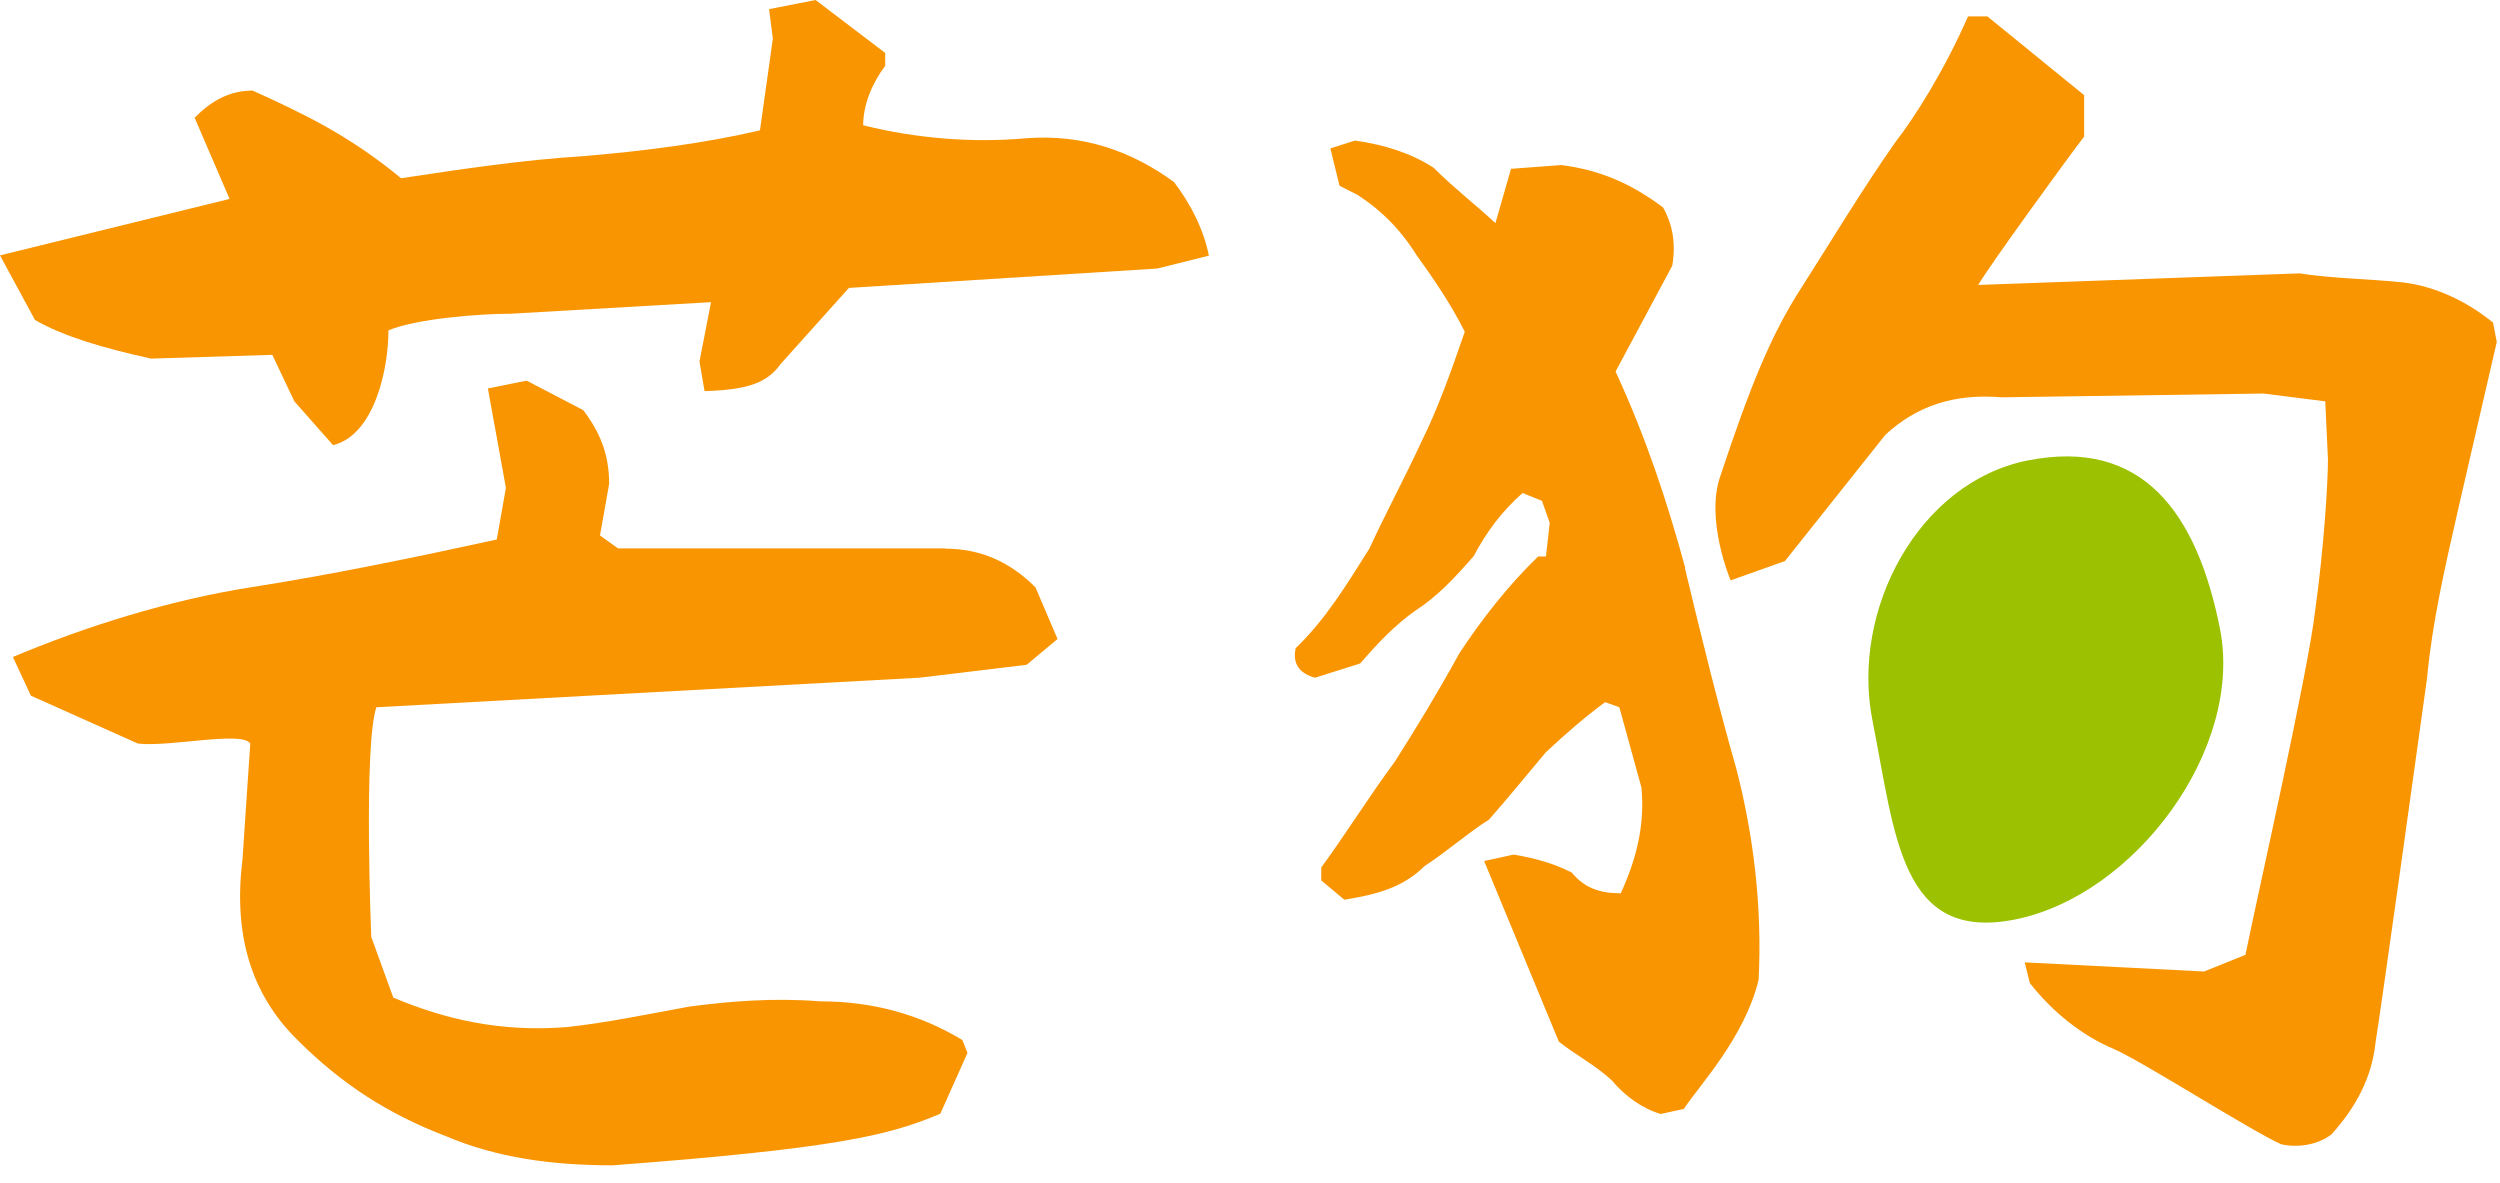 <svg width="93" height="44" viewBox="0 0 93 44" fill="none" xmlns="http://www.w3.org/2000/svg">
<g clip-path="url(#clip0_220_990)">
<path d="M38.21 5.14C36.15 5.33 34.03 5.14 32.11 4.66C32.11 3.89 32.45 3.08 32.93 2.45V1.97L30.34 0L28.61 0.34L28.75 1.44L28.27 4.85C26.21 5.33 23.95 5.62 21.69 5.81C19.43 5.95 17.18 6.29 14.92 6.63C12.95 5 11.18 4.18 9.4 3.37C8.54 3.37 7.86 3.75 7.24 4.38L8.54 7.4L0 9.5L1.3 11.9C2.36 12.52 3.89 12.96 5.62 13.34L10.13 13.2L10.95 14.93L12.39 16.56C13.93 16.18 14.45 13.73 14.45 12.29C15.46 11.86 17.81 11.67 19.01 11.67L26.45 11.24L26.02 13.45L26.21 14.55C27.89 14.5 28.56 14.21 29.04 13.54L31.58 10.71L43.05 9.99L44.97 9.51C44.78 8.55 44.3 7.59 43.67 6.77C42.09 5.62 40.31 4.99 38.2 5.14H38.21Z" fill="url(#paint0_linear_220_990)"/>
<path d="M35.18 20.4H22.99L22.32 19.92L22.66 18C22.66 16.9 22.32 16.08 21.7 15.26L19.59 14.16L18.15 14.45L18.82 18.15L18.48 20.07C15.41 20.74 12.38 21.37 9.31 21.85C6.29 22.33 3.21 23.29 0.48 24.44L1.15 25.88L5.13 27.66C6.28 27.8 9.02 27.18 9.31 27.66L9.02 31.98C8.68 34.72 9.31 36.97 11.08 38.7C12.71 40.33 14.44 41.44 16.55 42.25C18.47 43.07 20.53 43.35 22.79 43.35C31 42.73 33.06 42.25 34.98 41.43L35.99 39.17L35.8 38.69C34.22 37.73 32.44 37.25 30.52 37.25C28.74 37.11 27.16 37.25 25.67 37.44C24.09 37.73 22.5 38.06 21.06 38.21C18.61 38.4 16.55 37.92 14.63 37.11L13.81 34.85C13.81 34.85 13.52 27.75 14 26.31L34.21 25.21L38.19 24.73L39.34 23.77L38.52 21.85C37.56 20.89 36.46 20.41 35.16 20.41L35.18 20.4Z" fill="#F89500"/>
<path d="M92.74 12C91.73 11.18 90.58 10.66 89.43 10.51C88.13 10.37 86.84 10.37 85.54 10.17L73.59 10.6C73.97 9.93 76.9 5.9 77.53 5.08V3.54L73.93 0.61H73.21C72.35 2.58 71.24 4.35 70.52 5.27C69.27 7.05 68.12 8.97 67.02 10.69C65.87 12.47 65.1 14.39 64 17.7C63.42 19.33 64.38 21.59 64.38 21.59L66.4 20.87L70.14 16.17C71.29 15.11 72.68 14.63 74.46 14.78L84.2 14.64L86.5 14.93L86.6 17.09C86.6 17.91 86.46 20.31 86.12 22.75C85.83 25.15 84.01 33.17 83.53 35.52L81.99 36.14L75.32 35.8L75.51 36.57C76.37 37.67 77.48 38.54 78.63 39.02C79.73 39.5 83.77 42.09 84.87 42.57C85.54 42.71 86.26 42.57 86.74 42.19C87.6 41.23 88.23 40.13 88.37 38.78C88.56 37.63 90 27.31 90.29 25.2C90.48 23.14 90.96 21.07 91.44 18.96C91.92 16.9 92.4 14.78 92.88 12.72L92.74 12V12Z" fill="url(#paint1_linear_220_990)"/>
<path d="M62.69 21.12C62.02 18.67 61.25 16.32 60.1 13.82L62.21 9.88C62.35 9.02 62.21 8.34 61.87 7.72C60.72 6.86 59.57 6.33 58.08 6.14L56.21 6.28L55.63 8.3C54.91 7.63 54.09 7 53.33 6.24C52.51 5.71 51.51 5.38 50.4 5.23L49.49 5.52L49.83 6.91L50.5 7.25C51.32 7.78 52.04 8.45 52.71 9.51C53.33 10.37 53.96 11.29 54.49 12.34C53.96 13.88 53.48 15.22 52.86 16.47C52.24 17.81 51.56 19.06 50.94 20.41C50.12 21.71 49.31 23.05 48.2 24.11C48.06 24.73 48.39 25.07 48.92 25.21L50.6 24.68C51.22 23.96 51.9 23.24 52.66 22.71C53.48 22.18 54.1 21.51 54.82 20.69C55.3 19.78 55.88 19.01 56.64 18.34L57.36 18.63L57.65 19.45L57.51 20.7H57.22C56.12 21.76 55.11 23.05 54.29 24.3C53.47 25.79 52.71 27.04 51.89 28.33C50.93 29.63 49.97 31.16 49.15 32.27V32.75L50.01 33.47C51.16 33.28 52.17 33.04 52.99 32.22C53.81 31.69 54.62 30.97 55.39 30.49C56.11 29.67 56.73 28.91 57.5 27.99C58.27 27.27 58.94 26.69 59.71 26.12L60.24 26.31L61.06 29.29C61.2 30.68 60.87 31.98 60.29 33.23C59.52 33.23 58.95 33.04 58.47 32.46C57.8 32.12 57.13 31.93 56.31 31.79L55.21 32.03L57.99 38.75C58.66 39.28 59.33 39.61 59.96 40.19C60.44 40.77 61.11 41.25 61.78 41.44L62.64 41.25C63.17 40.43 64.9 38.61 65.42 36.45C65.56 33.76 65.23 31.07 64.6 28.63C63.93 26.28 63.3 23.73 62.68 21.14L62.69 21.12Z" fill="url(#paint2_linear_220_990)"/>
<path fill-rule="evenodd" clip-rule="evenodd" d="M75.429 17.13C79.703 16.28 81.725 19.076 82.582 23.385C83.474 27.874 79.406 33.321 74.953 34.206C70.697 35.052 70.508 31.093 69.656 26.803C68.841 22.702 71.362 17.938 75.429 17.13Z" fill="#9BC100"/>
</g>
<defs>
<linearGradient id="paint0_linear_220_990" x1="20.57" y1="3.56" x2="38.57" y2="58.76" gradientUnits="userSpaceOnUse">
<stop offset="0.42" stop-color="#F89500"/>
<stop offset="1" stop-color="#6D8800"/>
</linearGradient>
<linearGradient id="paint1_linear_220_990" x1="69.07" y1="-12.25" x2="87.07" y2="42.95" gradientUnits="userSpaceOnUse">
<stop offset="0.42" stop-color="#F89500"/>
</linearGradient>
<linearGradient id="paint2_linear_220_990" x1="47.27" y1="-5.15" x2="65.27" y2="50.05" gradientUnits="userSpaceOnUse">
<stop offset="1" stop-color="#F89500"/>
</linearGradient>
<clipPath id="clip0_220_990">
<rect width="92.88" height="43.34" fill="white"/>
</clipPath>
</defs>
</svg>
